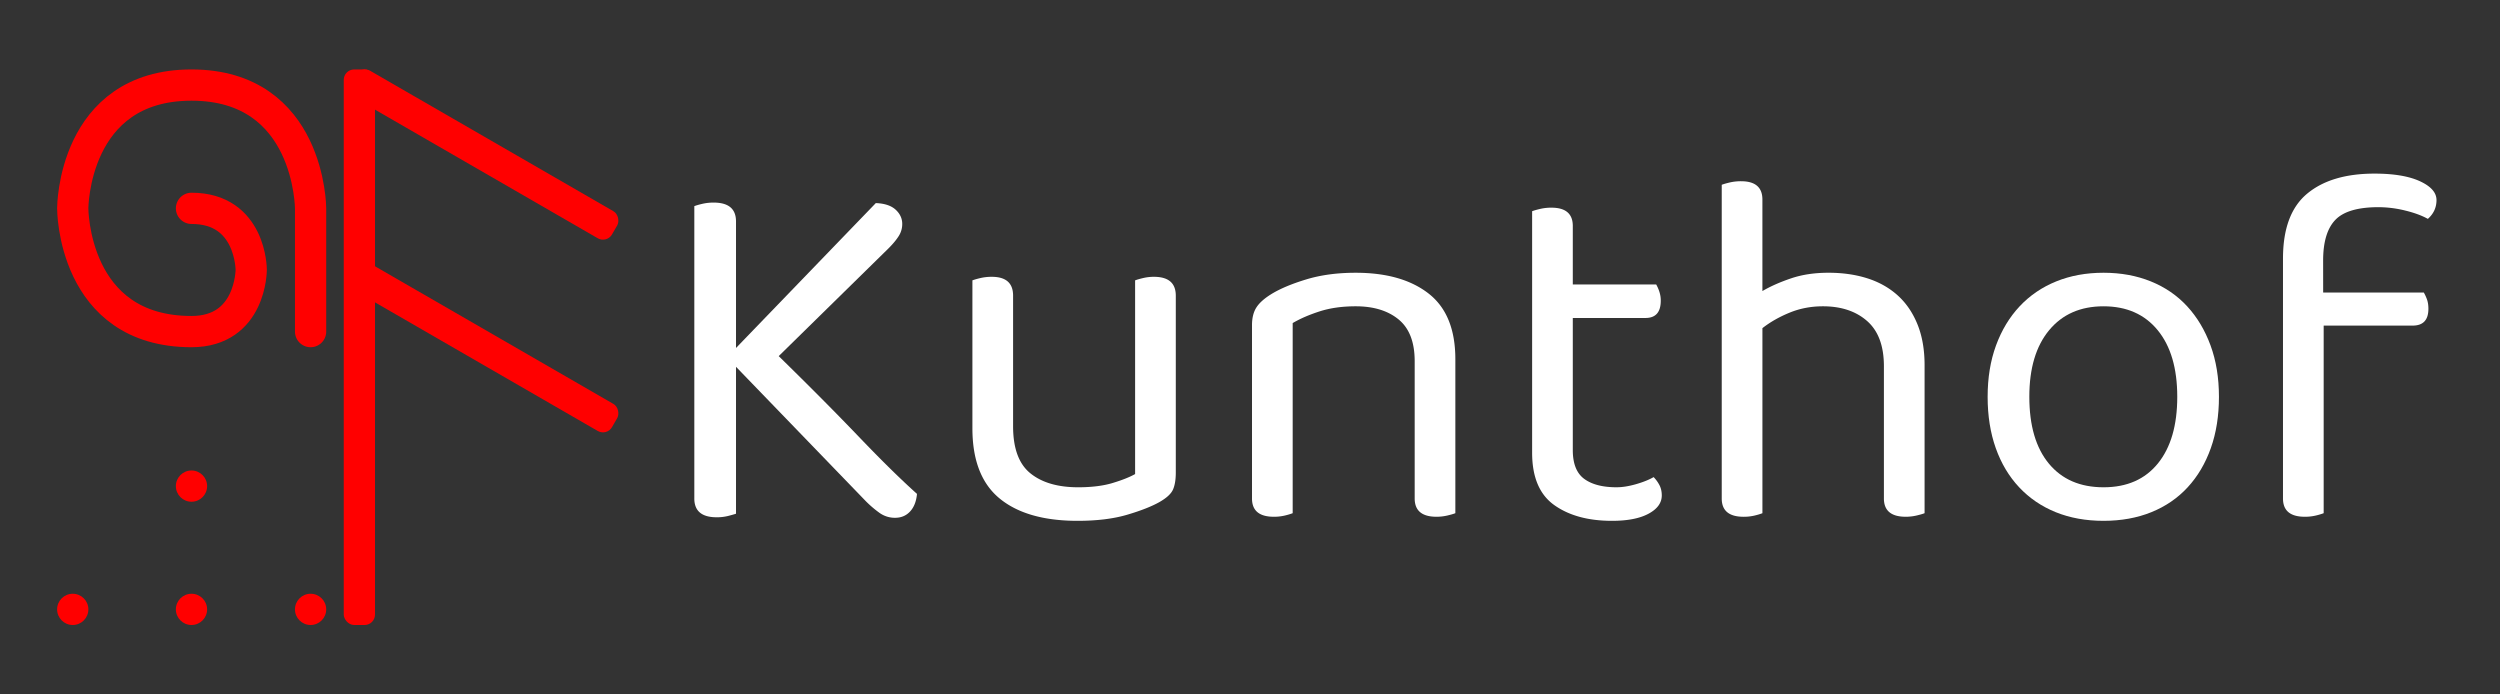 <svg xmlns="http://www.w3.org/2000/svg" viewBox="0 0 7200 2000"><rect x="0" y="0" width="7200" height="2000" fill="#333333" stroke="none"/><defs><style>.cls-1{fill:#fff;}.cls-2{fill:red;}.cls-3{fill:none;stroke:red;stroke-linecap:round;stroke-linejoin:round;stroke-width:90px;}</style></defs><title>Kunthof-Red-TW-Default</title><g id="Kunthof-Red-TW"><g id="Layer_3" data-name="Layer 3"><path class="cls-1" d="M2119.69,1056.36v423.15q-8.79,2.91-23.42,6.6a133.69,133.69,0,0,1-32.2,3.65q-64.44,0-64.43-54.17V593.7q7.3-2.91,22.7-6.59a142.36,142.36,0,0,1,32.94-3.67q64.39,0,64.41,54.18v364.57l402.65-417.28q38.09,1.49,57.11,19t19,41a64.23,64.23,0,0,1-10.26,35.15Q2578,696.19,2559,715.22L2242.7,1025.61q133.23,130.34,230.59,232.08t167.64,164.71q-2.91,32.22-19.75,50.52t-43.2,18.31a75.83,75.83,0,0,1-44.66-13.91,306.91,306.91,0,0,1-40.26-34.43Z"/><path class="cls-1" d="M2800.54,807.47c4.87-1.94,12.45-4.15,22.68-6.59a142.54,142.54,0,0,1,33-3.67q61.49,0,61.48,54.18v376.29q0,95.16,49.78,135.43t137.64,40.26q58.56,0,99.56-12.44t64.43-25.63V807.47q7.3-2.91,22.68-6.59a136,136,0,0,1,31.49-3.67q62.94,0,63,54.18v509.53q0,30.74-8.05,49t-38.8,35.87q-33.68,19.05-93,36.61T3103.61,1500q-146.42,0-224.75-64.41t-78.32-202.07Z"/><path class="cls-1" d="M4028.21,920.21q-46.12-38.07-123.73-38.07-58.58,0-103.95,14.65t-77.6,33.66V1478a182.34,182.34,0,0,1-22,6.6,133.78,133.78,0,0,1-32.22,3.66q-63,0-62.94-52.71V936.31q0-30.73,12.44-50.5T3661.44,847q38.05-23.4,101-42.45t142-19q133.24,0,210.1,60t76.87,188.86V1478q-7.3,2.94-22.68,6.6a136.75,136.75,0,0,1-31.49,3.66q-63,0-62.95-52.71V1040.26Q4074.33,958.29,4028.21,920.21Z"/><path class="cls-1" d="M4642.4,1500q-102.49,0-166.18-45.38t-63.69-150.81V608.33c4.88-1.94,12.43-4.15,22.69-6.58a141.92,141.92,0,0,1,32.95-3.66q61.48,0,61.49,52.71V819.17h240.12a111.59,111.59,0,0,1,8.79,19.77A80.9,80.9,0,0,1,4783,866q0,49.77-43.94,49.78H4529.66v380.67q0,58.56,32.94,82.73t93,24.15q24.89,0,55.64-8.77t51.24-20.51a97.66,97.66,0,0,1,16.1,22q7.32,13.18,7.33,30.74,0,32.22-38.08,52.71T4642.4,1500Z"/><path class="cls-1" d="M5053.82,1484.64a133.78,133.78,0,0,1-32.22,3.66q-63,0-63-52.71V532.2q7.32-2.91,22.69-6.59a142.47,142.47,0,0,1,32.95-3.65q61.48,0,61.49,52.71V838.22q35.13-20.51,82.71-36.61t107.63-16.1q61.48,0,112,16.1t87.12,49q36.59,32.94,57.1,83.46t20.5,117.85V1478c-4.87,2-12.45,4.15-22.69,6.6a136.62,136.62,0,0,1-31.49,3.66q-63,0-62.95-52.71V1054.9q0-87.83-48.31-130.29T5250,882.14q-51.26,0-95.9,18.3t-78.34,44.64v533A184.68,184.68,0,0,1,5053.82,1484.64Z"/><path class="cls-1" d="M6390.58,1142.75q0,82-23.42,147.89t-66.62,112.73q-43.22,46.88-104.7,71.74T6058.21,1500q-76.16,0-137.64-24.89t-105.42-71.74q-43.92-46.84-67.34-112.73t-23.42-147.89q0-82,24.14-147.87t68.09-112.74Q5860.54,835.3,5922,810.4t136.17-24.89q74.67,0,136.17,24.89t104.69,71.74q43.18,46.86,67.35,112.74T6390.58,1142.75ZM6058.21,882.14q-99.57,0-156.67,68.82t-57.08,191.79q0,124.45,56.36,192.54t157.39,68.08q101,0,156.66-68.81t55.64-191.81q0-123-56.36-191.79T6058.21,882.14Z"/><path class="cls-1" d="M6690.71,842.59h289.91a119.5,119.5,0,0,1,8.79,19q4.4,11.7,4.39,27.82,0,48.33-45.4,48.32H6692.18V1478a184.68,184.68,0,0,1-22,6.6,133.78,133.78,0,0,1-32.22,3.66q-63,0-62.94-52.71V744.5q0-128.84,69.53-186.67t194-57.83q83.44,0,131,22t47.59,54.17q0,32.21-24.89,54.18-26.37-14.64-65.9-24.17a325.84,325.84,0,0,0-76.13-9.51q-89.31,0-124.45,36.61t-35.15,117.12Z"/></g><rect class="cls-2" x="990" y="200" width="90" height="1600" rx="30" ry="30"/><rect class="cls-2" x="959.79" y="400.14" width="868.43" height="90" rx="30" ry="30" transform="translate(409.33 -637.37) rotate(30)"/><rect class="cls-2" x="959.79" y="955.14" width="868.43" height="90" rx="30" ry="30" transform="translate(686.83 -563.01) rotate(30)"/><path class="cls-3" d="M894.5,955V600s-1-355-343-355-342,355-342,355-1,355,342,355c172,0,172-178,172-178s0-177-172-177"/><circle class="cls-2" cx="209.5" cy="1755" r="45"/><circle class="cls-2" cx="894.5" cy="1755" r="45"/><circle class="cls-2" cx="551.5" cy="1755" r="45"/><circle class="cls-2" cx="551.5" cy="1400" r="45"/></g></svg>